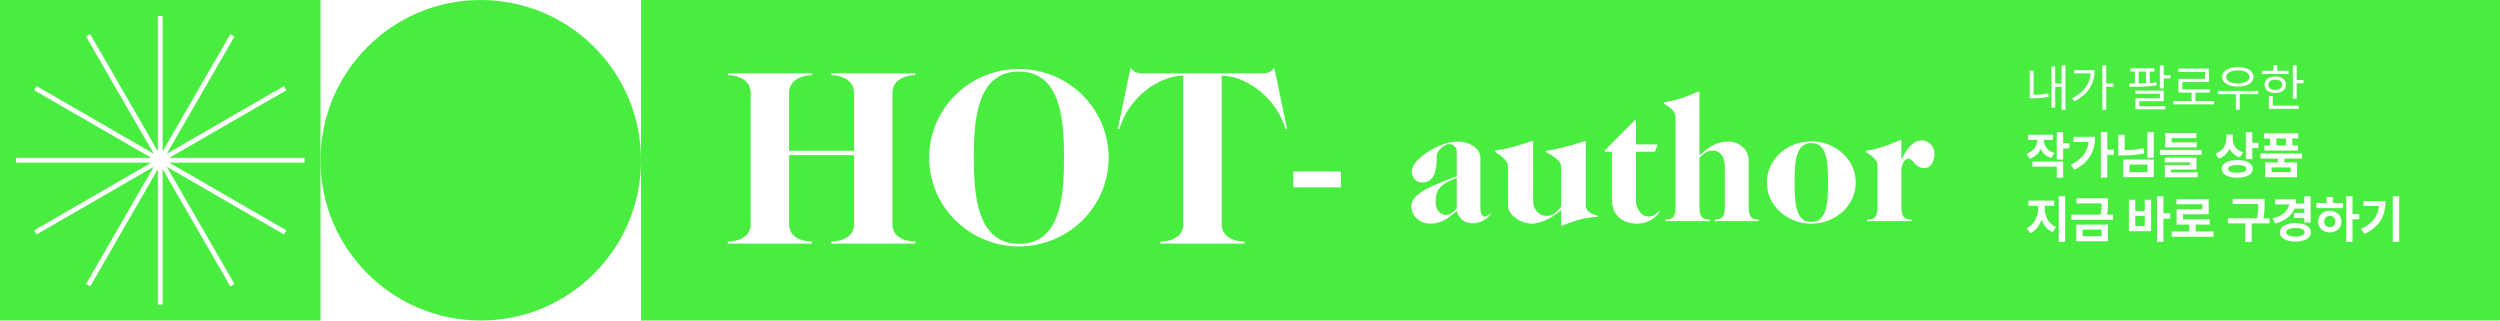 <svg width="780" height="100" viewBox="0 0 780 100" fill="none" xmlns="http://www.w3.org/2000/svg">
<rect width="780" height="100" fill="white"/>
<rect width="100" height="100" fill="#49ED3F"/>
<path d="M50 5L50 95" stroke="white" stroke-width="1.5"/>
<path d="M88.971 72.5L11.028 27.5" stroke="white" stroke-width="1.5"/>
<path d="M72.5 88.971L27.5 11.029" stroke="white" stroke-width="1.5"/>
<path d="M27.5 88.971L72.5 11.029" stroke="white" stroke-width="1.5"/>
<path d="M11.029 72.5L88.972 27.5" stroke="white" stroke-width="1.5"/>
<path d="M5 50L95 50" stroke="white" stroke-width="1.5"/>
<circle cx="150" cy="50" r="50" fill="#49ED3F"/>
<rect x="200" width="580" height="100" fill="#49ED3F"/>
<path d="M285.56 76H259.32V75.36C262.68 75.36 266.44 73.84 266.44 70.08V48.4H246.2V70.08C246.2 73.84 249.96 75.36 253.32 75.36V76H227.08V75.36C230.44 75.36 234.2 73.84 234.2 70.08V28.88C234.2 25.12 230.44 23.44 227.08 23.44V22.88H253.32V23.44C249.96 23.44 246.2 25.12 246.2 28.88V47.04H266.44V28.88C266.44 25.12 262.68 23.44 259.32 23.44V22.88H285.56V23.44C282.2 23.44 278.44 25.12 278.44 28.88V70.08C278.44 73.84 282.2 75.36 285.56 75.36V76ZM317.976 76.08C331.016 76.08 331.976 61.04 331.976 49.2C331.976 37.36 330.936 22.32 317.896 22.32C304.856 22.32 303.816 37.36 303.816 49.2C303.816 61.04 304.936 76.08 317.976 76.08ZM317.896 21.52C333.256 21.52 345.896 33.84 345.896 49.2C345.896 64.56 333.256 76.88 317.896 76.88C302.536 76.88 289.896 64.56 289.896 49.2C289.896 33.84 302.536 21.52 317.896 21.52ZM394.125 22.88C395.485 22.88 397.165 22.24 397.245 21.36H397.645L401.565 40.24H401.085C398.205 30.4 388.685 23.6 381.165 23.6V70.08C381.165 73.84 384.925 75.36 388.285 75.36V76H362.045V75.36C365.405 75.36 369.165 73.84 369.165 70.08V23.6C361.645 23.6 352.125 30.4 349.245 40.24H348.765L352.685 21.36H353.085C353.165 22.24 354.845 22.88 356.205 22.88H394.125Z" fill="white"/>
<path d="M403.508 58.44V53.52H418.388V58.44H403.508ZM463.078 67.56C464.278 67.56 464.698 66.6 464.878 66.6C464.998 66.6 465.058 66.66 465.058 66.72C465.058 66.9 463.318 69.66 459.238 69.66C456.898 69.66 454.918 67.92 454.558 65.82C451.978 67.98 449.818 69.78 446.158 69.78C443.038 69.78 440.338 67.38 440.338 64.38C440.338 59.52 450.118 56.88 454.498 54.96V47.16C454.498 45.96 453.358 44.94 452.038 44.94C450.958 44.94 448.258 46.68 448.258 48.78C448.258 50.4 448.198 52.14 447.778 53.58C447.238 55.5 446.038 56.94 443.698 56.94C441.898 56.94 440.458 55.5 440.458 53.52C440.458 51.48 442.618 49.2 445.678 47.28C448.378 45.6 451.738 44.16 454.918 44.16C458.278 44.16 461.878 46.26 461.878 49.14V64.92C461.878 66.3 462.298 67.56 463.078 67.56ZM454.498 55.5C449.338 57.42 447.898 59.16 447.898 63C447.898 64.98 448.978 67.02 451.018 67.02C452.638 67.02 453.538 66.06 454.498 65.04V55.5ZM494.776 44.04V64.32C494.776 66.18 497.476 67.08 498.436 67.26V67.68C494.416 67.74 490.516 69.12 487.396 70.38H487.036V65.46C485.476 67.2 481.096 69.78 477.976 69.78C474.856 69.78 470.476 67.38 470.476 64.02V51.72C470.476 49.86 467.356 47.94 466.456 47.4V46.98C471.436 46.38 477.976 43.98 477.976 43.98H478.336V62.52C478.336 65.7 480.316 67.38 482.596 67.38C484.576 67.38 486.016 65.88 487.036 64.5V51.78C487.036 49.92 483.436 47.94 482.296 47.46V47.04C487.276 46.44 494.416 44.04 494.416 44.04H494.776ZM510.411 62.52C510.411 64.74 511.851 67.56 514.311 67.56C515.931 67.56 516.951 66.66 517.611 65.76H517.911C516.831 67.98 514.011 69.78 510.831 69.78C506.571 69.78 502.911 67.44 502.911 62.22V47.34H500.631V46.98L510.051 37.5H510.411V45.06H517.191L516.351 47.34H510.411V62.52ZM539.287 44.16C542.407 44.16 545.587 46.56 545.587 49.92V64.56C545.587 67.38 546.247 68.52 548.767 68.52V69H534.967V68.52C537.487 68.52 538.147 67.38 538.147 64.56V51.84C538.147 48.96 536.707 46.98 534.427 46.98C532.447 46.98 531.667 47.94 530.227 49.2V64.56C530.227 67.38 530.887 68.52 533.407 68.52V69H519.607V68.52C522.127 68.52 522.787 67.38 522.787 64.56V36.36C522.787 34.5 520.027 32.88 519.127 32.34V31.92C524.107 31.32 529.867 28.56 529.867 28.56H530.227V48.42C532.087 46.98 534.607 44.16 539.287 44.16ZM565.123 44.64C560.323 44.64 559.903 50.22 559.903 56.94C559.903 63.66 560.323 69.24 565.123 69.24C569.923 69.24 570.343 63.66 570.343 56.94C570.343 50.22 569.923 44.64 565.123 44.64ZM565.123 44.1C572.503 44.1 578.983 49.56 578.983 56.94C578.983 64.32 572.503 69.78 565.123 69.78C557.743 69.78 551.263 64.32 551.263 56.94C551.263 49.56 557.743 44.1 565.123 44.1ZM593.235 49.8C594.075 48.12 596.175 43.8 599.595 43.8C601.815 43.8 603.555 45.72 603.555 47.94C603.555 50.1 602.595 52.44 600.375 52.44C597.375 52.44 597.015 49.5 595.395 49.5C594.255 49.5 593.235 51.36 593.235 52.98V64.56C593.235 67.38 593.895 68.52 596.415 68.52V69H582.615V68.52C585.135 68.52 585.795 67.38 585.795 64.56V51.48C585.795 49.62 583.035 48 582.135 47.46V47.04C587.115 46.44 592.875 43.68 592.875 43.68H593.235V49.8Z" fill="white"/>
<path d="M644.422 20.375V34.266H643.219V27.078H641.219V33.547H640.062V20.688H641.219V26.031H643.219V20.375H644.422ZM633.266 30.672V22.078H634.484V29.578C635.859 29.57 637.344 29.469 639.031 29.125L639.188 30.219C637.25 30.57 635.656 30.672 634.125 30.672H633.266ZM657.141 20.375V26.031H659.391V27.062H657.141V34.266H655.922V20.375H657.141ZM646.484 30.656C650.07 28.875 652.023 26.195 652.305 22.906H647.125V21.875H653.547C653.539 25.805 651.695 29.391 647.172 31.625L646.484 30.656ZM672.172 21.328V22.312H670.75V25.906C671.461 25.859 672.164 25.797 672.828 25.719L672.891 26.641C670.07 27.062 666.82 27.102 664.422 27.094L664.281 26.078C664.844 26.078 665.445 26.078 666.078 26.07V22.312H664.672V21.328H672.172ZM666.234 29.25V28.266H675.094V31.578H667.469V33.109H675.609V34.109H666.266V30.641H673.875V29.25H666.234ZM667.281 26.055C668.023 26.039 668.781 26.016 669.547 25.977V22.312H667.281V26.055ZM673.875 27.594V20.375H675.094V23.438H677.188V24.469H675.094V27.594H673.875ZM690.781 31.516V32.547H678.062V31.516H683.781V28.891H679.656V24.609H687.969V22.422H679.625V21.406H689.172V25.609H680.875V27.875H689.5V28.891H684.984V31.516H690.781ZM704.594 28.344V29.375H698.797V34.266H697.594V29.375H691.875V28.344H704.594ZM693.312 24C693.32 22.117 695.281 20.945 698.203 20.938C701.117 20.945 703.094 22.117 703.094 24C703.094 25.852 701.117 27.023 698.203 27.016C695.281 27.023 693.32 25.852 693.312 24ZM694.578 24C694.562 25.234 696.039 26.031 698.203 26.031C700.367 26.031 701.836 25.234 701.844 24C701.836 22.742 700.367 21.938 698.203 21.938C696.039 21.938 694.562 22.742 694.578 24ZM716.578 20.391V24.969H718.672V26H716.578V30.797H715.359V20.391H716.578ZM705.75 23.094V22.094H709.281V20.391H710.5V22.094H714.031V23.094H705.75ZM706.547 26.453C706.539 24.875 707.883 23.859 709.891 23.859C711.875 23.859 713.219 24.875 713.234 26.453C713.219 28.016 711.875 29.023 709.891 29.016C707.883 29.023 706.539 28.016 706.547 26.453ZM707.719 26.453C707.711 27.43 708.578 28.062 709.891 28.047C711.188 28.062 712.062 27.43 712.078 26.453C712.062 25.461 711.188 24.82 709.891 24.828C708.578 24.82 707.711 25.461 707.719 26.453ZM707.891 33.969V29.969H709.094V32.938H717.219V33.969H707.891Z" fill="white"/>
<path d="M640.5 42.047V43.641H637.672C637.68 45.305 638.68 47.016 640.984 47.75L639.969 49.297C638.391 48.781 637.305 47.766 636.688 46.5C636.055 47.883 634.914 48.992 633.266 49.531L632.203 48C634.555 47.242 635.633 45.414 635.656 43.641H632.75V42.047H640.5ZM634.125 51.984V50.406H643.703V55.438H641.703V51.984H634.125ZM641.703 49.797V41.219H643.703V44.672H645.625V46.328H643.703V49.797H641.703ZM657.469 41.219V46.672H659.484V48.312H657.469V55.406H655.469V41.219H657.469ZM646.094 51.422C649.461 49.734 651.273 47.469 651.648 44.297H646.906V42.672H653.672C653.656 46.922 652 50.602 647.219 52.953L646.094 51.422ZM671.969 41.219V49.203H669.984V41.219H671.969ZM660.891 48.5V42.031H662.891V46.836C665.047 46.812 666.867 46.656 668.781 46.25L669.016 47.859C666.805 48.328 664.68 48.5 662.125 48.5H660.891ZM662.469 55.266V49.781H671.969V55.266H662.469ZM664.422 53.703H670.016V51.344H664.422V53.703ZM686.906 46.766V48.328H673.906V46.766H686.906ZM675.406 50.672V49.172H685.297V52.891H677.375V53.766H685.672V55.312H675.422V51.469H683.328V50.672H675.406ZM675.531 45.984V41.5H685.25V43.094H677.516V44.422H685.359V45.984H675.531ZM696.609 43.453C696.602 45.18 697.609 46.836 699.859 47.531L698.797 49.078C697.289 48.578 696.234 47.609 695.625 46.367C695.008 47.797 693.906 48.922 692.281 49.469L691.203 47.906C693.578 47.117 694.594 45.227 694.609 43.266V41.969H696.609V43.453ZM693.172 52.688C693.164 50.961 695.047 49.938 698.047 49.938C700.992 49.938 702.836 50.961 702.844 52.688C702.836 54.43 700.992 55.445 698.047 55.438C695.047 55.445 693.164 54.43 693.172 52.688ZM695.172 52.688C695.156 53.492 696.18 53.875 698.047 53.875C699.891 53.875 700.875 53.492 700.875 52.688C700.875 51.914 699.891 51.5 698.047 51.5C696.18 51.5 695.156 51.914 695.172 52.688ZM700.703 49.656V41.219H702.703V44.547H704.625V46.203H702.703V49.656H700.703ZM718.219 47.875V49.453H712.719V50.672H716.672V55.281H706.75V50.672H710.734V49.453H705.25V47.875H718.219ZM706.391 43.203V41.609H717.062V43.203H715.203V45.375H716.969V46.969H706.484V45.375H708.234V43.203H706.391ZM708.719 53.688H714.719V52.219H708.719V53.688ZM710.234 45.375H713.203V43.203H710.234V45.375Z" fill="white"/>
<path d="M637.938 65.094C637.93 67.391 639.117 69.852 641.5 70.844L640.422 72.406C638.75 71.695 637.594 70.281 636.953 68.562C636.312 70.43 635.133 71.992 633.453 72.766L632.312 71.188C634.672 70.133 635.891 67.5 635.891 65.094V64.219H632.875V62.594H640.906V64.219H637.938V65.094ZM642.312 75.438V61.219H644.328V75.438H642.312ZM657.719 61.859V63C657.727 64.109 657.727 65.336 657.383 66.969H659.266V68.578H646.25V66.969H655.375C655.68 65.555 655.719 64.453 655.734 63.453H647.844V61.859H657.719ZM647.797 75.281V70.078H657.672V75.281H647.797ZM649.75 73.688H655.688V71.641H649.75V73.688ZM674.984 61.219V66.531H677.078V68.203H674.984V75.438H672.984V61.219H674.984ZM664.219 72.141V62.344H666.203V65.812H669.156V62.344H671.141V72.141H664.219ZM666.203 70.531H669.156V67.359H666.203V70.531ZM690.609 72.219V73.859H677.594V72.219H683.078V70.078H679.094V65.297H687.141V63.734H679.078V62.141H689.109V66.859H681.094V68.453H689.438V70.078H685.062V72.219H690.609ZM706.562 62.047V63.328C706.555 64.656 706.555 66.102 706.195 68.094H708.078V69.703H702.531V75.453H700.531V69.703H695.109V68.094H704.172C704.539 66.266 704.57 64.867 704.578 63.641H696.594V62.047H706.562ZM720.922 61.234V69.422H718.938V68.031H715.734V66.438H718.938V65.078H715.883C714.992 67.328 712.969 68.883 709.844 69.734L709.062 68.156C712.328 67.305 713.938 65.734 714.219 63.781H709.828V62.188H716.391C716.391 62.648 716.359 63.094 716.289 63.516H718.938V61.234H720.922ZM711.328 72.469C711.32 70.711 713.266 69.602 716.188 69.594C719.07 69.602 721.023 70.711 721.031 72.469C721.023 74.25 719.07 75.375 716.188 75.375C713.266 75.375 711.32 74.25 711.328 72.469ZM713.312 72.469C713.312 73.352 714.383 73.797 716.188 73.797C717.953 73.797 719.023 73.352 719.031 72.469C719.023 71.594 717.953 71.141 716.188 71.156C714.383 71.141 713.312 71.594 713.312 72.469ZM733.984 61.219V66.781H736.078V68.422H733.984V75.438H732.016V61.219H733.984ZM722.688 64.938V63.344H725.906V61.438H727.906V63.344H731.047V64.938H722.688ZM723.266 69.125C723.258 67.141 724.805 65.727 726.906 65.734C728.977 65.727 730.531 67.141 730.531 69.125C730.531 71.109 728.977 72.508 726.906 72.516C724.805 72.508 723.258 71.109 723.266 69.125ZM725.172 69.125C725.172 70.227 725.898 70.883 726.906 70.875C727.898 70.883 728.625 70.227 728.625 69.125C728.625 68.031 727.898 67.359 726.906 67.344C725.898 67.359 725.172 68.031 725.172 69.125ZM748.547 61.219V75.438H746.531V61.219H748.547ZM736.641 71.406C740.312 69.672 741.93 67.422 742.25 64.266H737.406V62.703H744.281C744.273 67.016 742.766 70.602 737.688 73L736.641 71.406Z" fill="white"/>
</svg>

